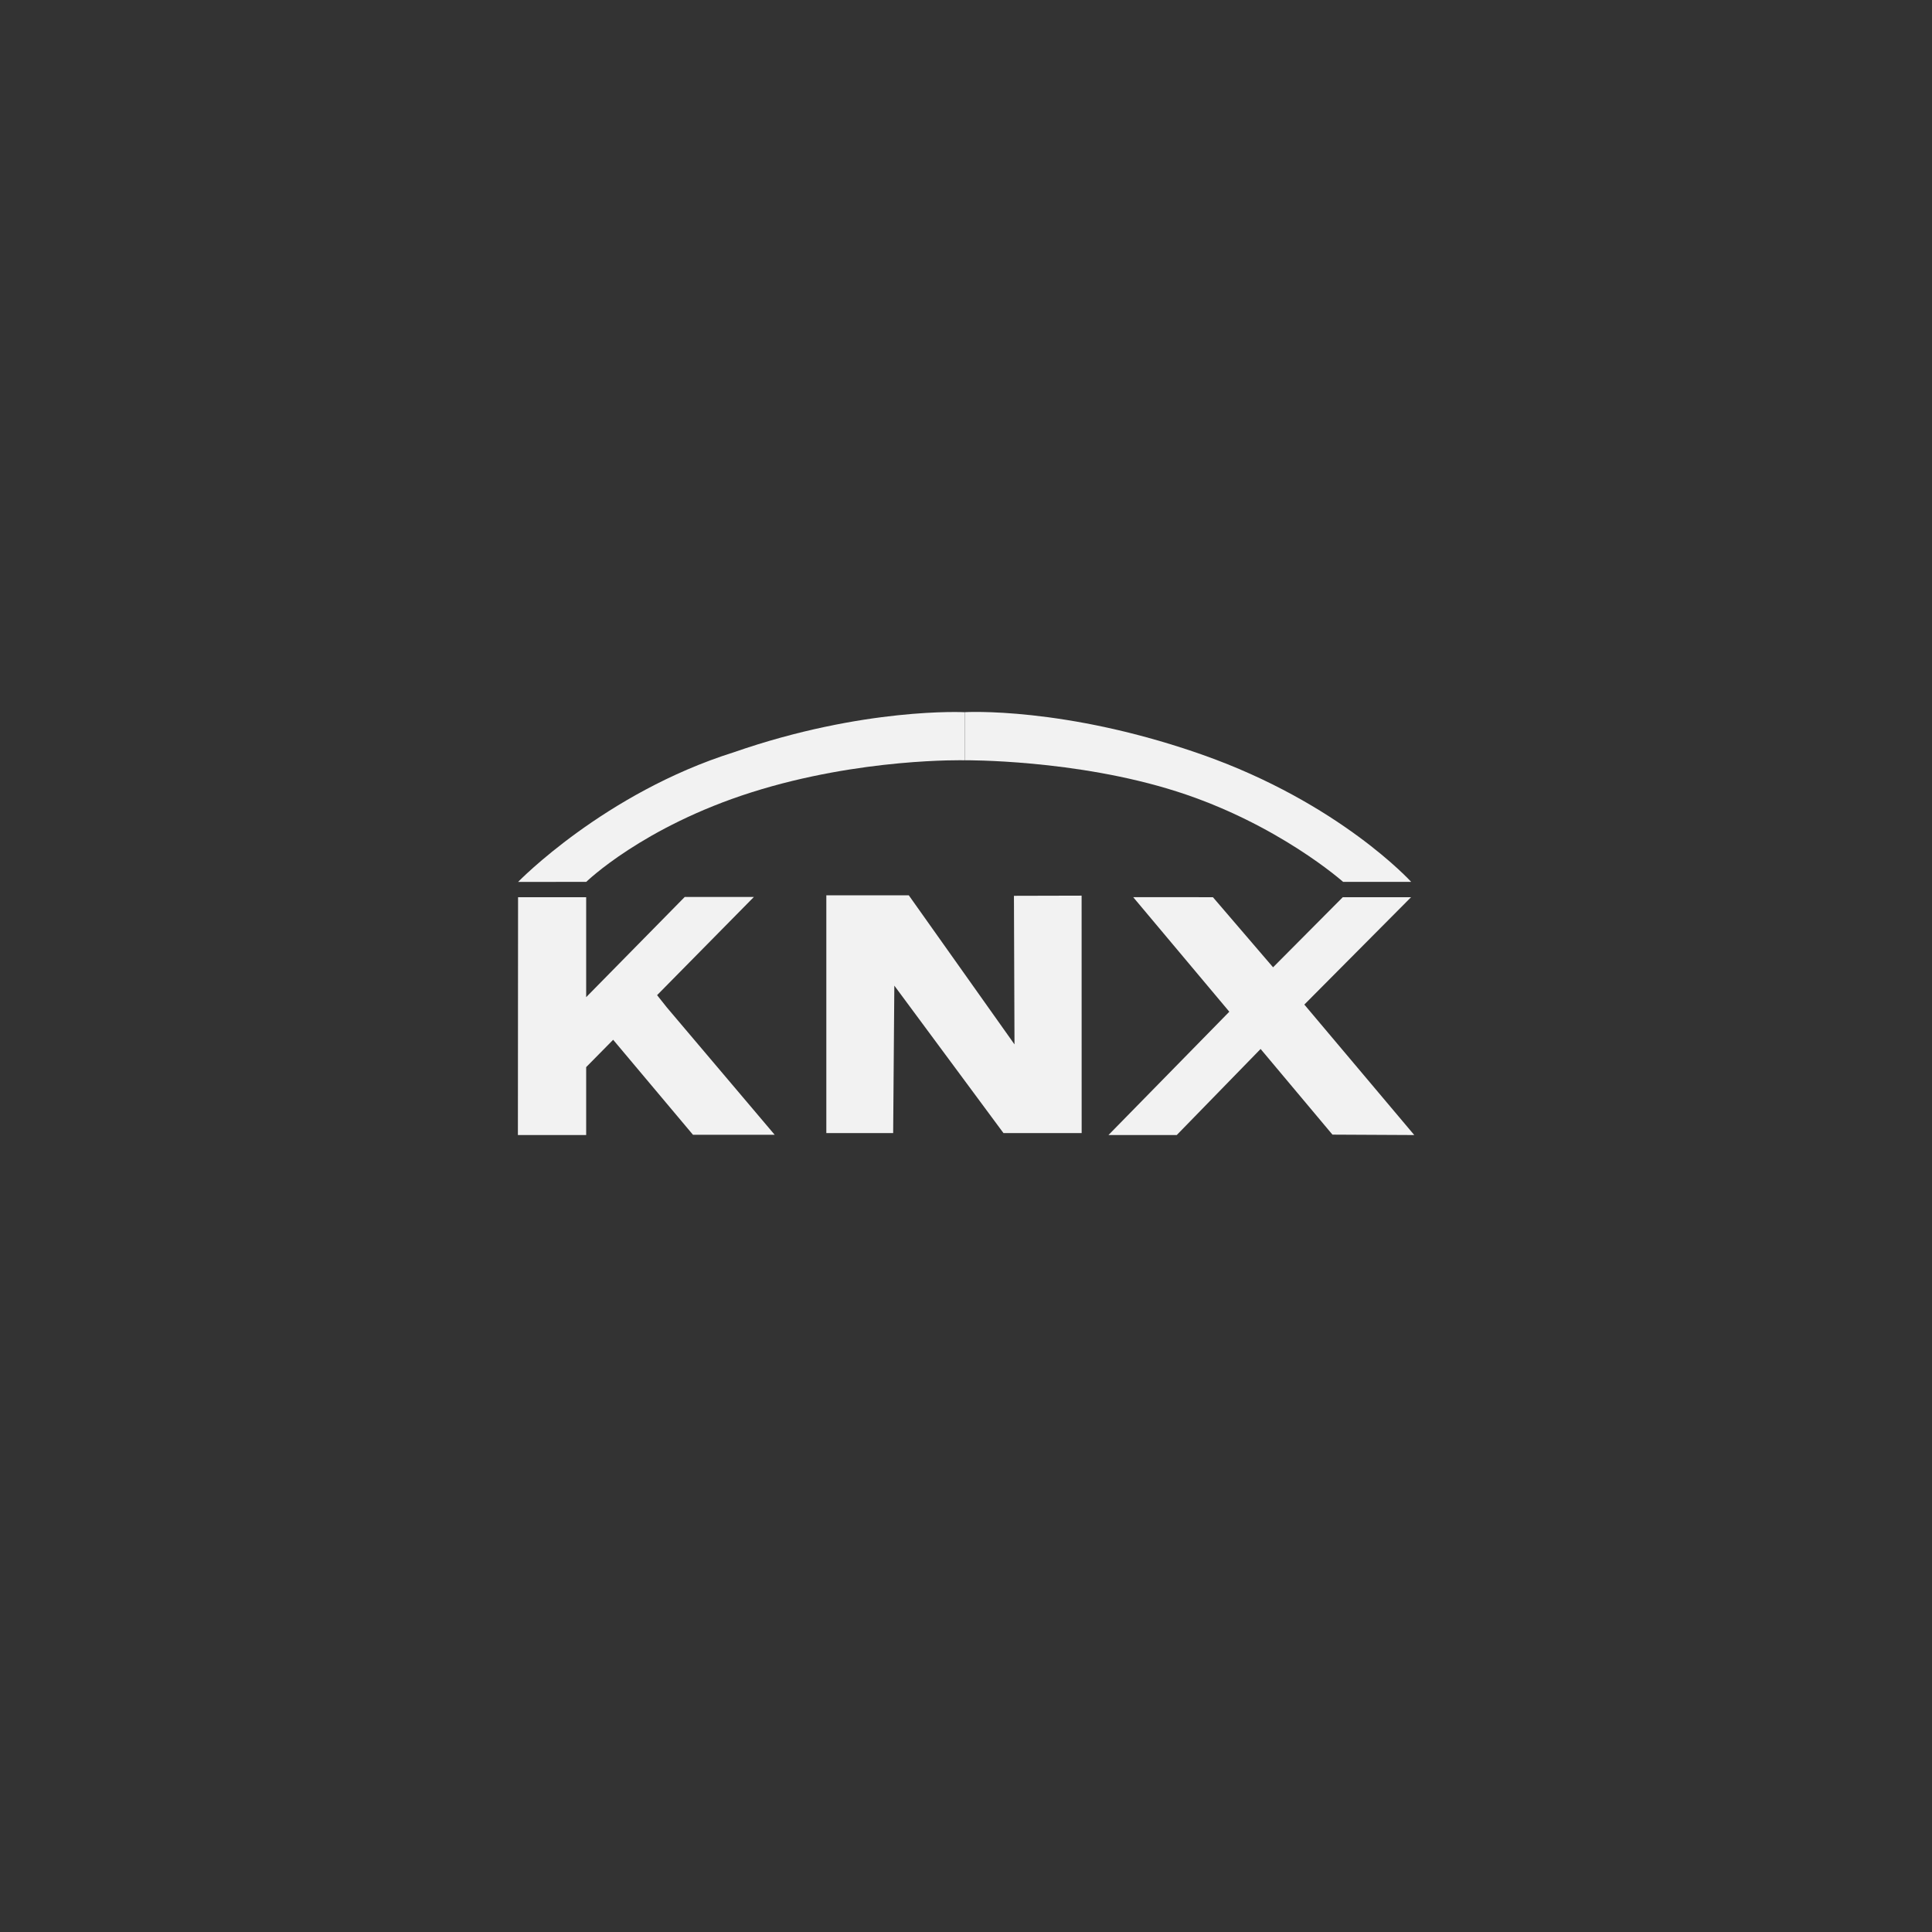<?xml version="1.0" encoding="UTF-8" standalone="no"?>
<!DOCTYPE svg PUBLIC "-//W3C//DTD SVG 1.1//EN" "http://www.w3.org/Graphics/SVG/1.1/DTD/svg11.dtd">
<svg width="100%" height="100%" viewBox="0 0 1500 1500" version="1.1" xmlns="http://www.w3.org/2000/svg" xmlns:xlink="http://www.w3.org/1999/xlink" xml:space="preserve" xmlns:serif="http://www.serif.com/" style="fill-rule:evenodd;clip-rule:evenodd;stroke-linejoin:round;stroke-miterlimit:2;">
    <rect x="0" y="0" width="1500" height="1500" fill="#333333" stroke="none"/>
    <g transform="matrix(0.657,0,0,0.657,398.813,549.462)">
        <g id="g116" transform="matrix(24.307,0,0,-24.307,532.945,62.103)">
            <g>
                <path id="path118" d="M0,0C0,0 5.395,0.051 10.31,-1.518C15.226,-3.086 18.399,-5.912 18.399,-5.912L21.709,-5.913C21.709,-5.913 18.23,-2.078 11.539,0.275C4.848,2.627 0,2.338 0,2.338L0,0" style="fill:rgb(242,242,242);fill-rule:nonzero;"/>
            </g>
        </g>
        <g id="g120" transform="matrix(24.307,0,0,-24.307,259.954,52.721)">
            <g>
                <path id="path122" d="M0,0C-6.287,-1.979 -10.479,-6.3 -10.479,-6.3L-7.167,-6.299C-7.167,-6.299 -4.424,-3.622 0.877,-1.942C6.177,-0.262 11.222,-0.387 11.222,-0.387L11.222,1.951C11.222,1.951 6.324,2.203 0,0" style="fill:rgb(242,242,242);fill-rule:nonzero;"/>
            </g>
        </g>
        <g id="g128" transform="matrix(24.307,0,0,-24.307,466.952,221.728)">
            <g>
                <path id="path130" d="M0,0L5.138,-7.246L5.111,-0.023L8.401,-0.015L8.403,-11.559L4.602,-11.558L-0.704,-4.39L-0.761,-11.558L-4.01,-11.558L-4.01,0.001" style="fill:rgb(242,242,242);fill-rule:nonzero;"/>
            </g>
        </g>
        <g id="g132" transform="matrix(24.307,0,0,-24.307,1064.27,505)">
            <g>
                <path id="path134" d="M0,0L-3.978,0.02L-7.471,4.185L-11.548,0L-14.868,0L-8.992,5.996L-13.666,11.566L-9.789,11.563L-6.865,8.155L-3.476,11.563L-0.156,11.563L-5.345,6.343" style="fill:rgb(242,242,242);fill-rule:nonzero;"/>
            </g>
        </g>
        <g id="g144" transform="matrix(24.307,0,0,-24.307,180.928,354.1)">
            <g id="g136">
                <g id="g138">
                    <g id="g1441" serif:id="g144">
                        <path id="path146" d="M0,0L-0.471,0.593L4.234,5.366L0.872,5.366L-3.919,0.495L-3.919,5.354L-7.23,5.354L-7.238,-6.207L-3.919,-6.208L-3.919,-2.906L-2.607,-1.576L1.274,-6.195L5.245,-6.194" style="fill:rgb(242,242,242);fill-rule:nonzero;"/>
                    </g>
                </g>
            </g>
        </g>
    </g>
</svg>
